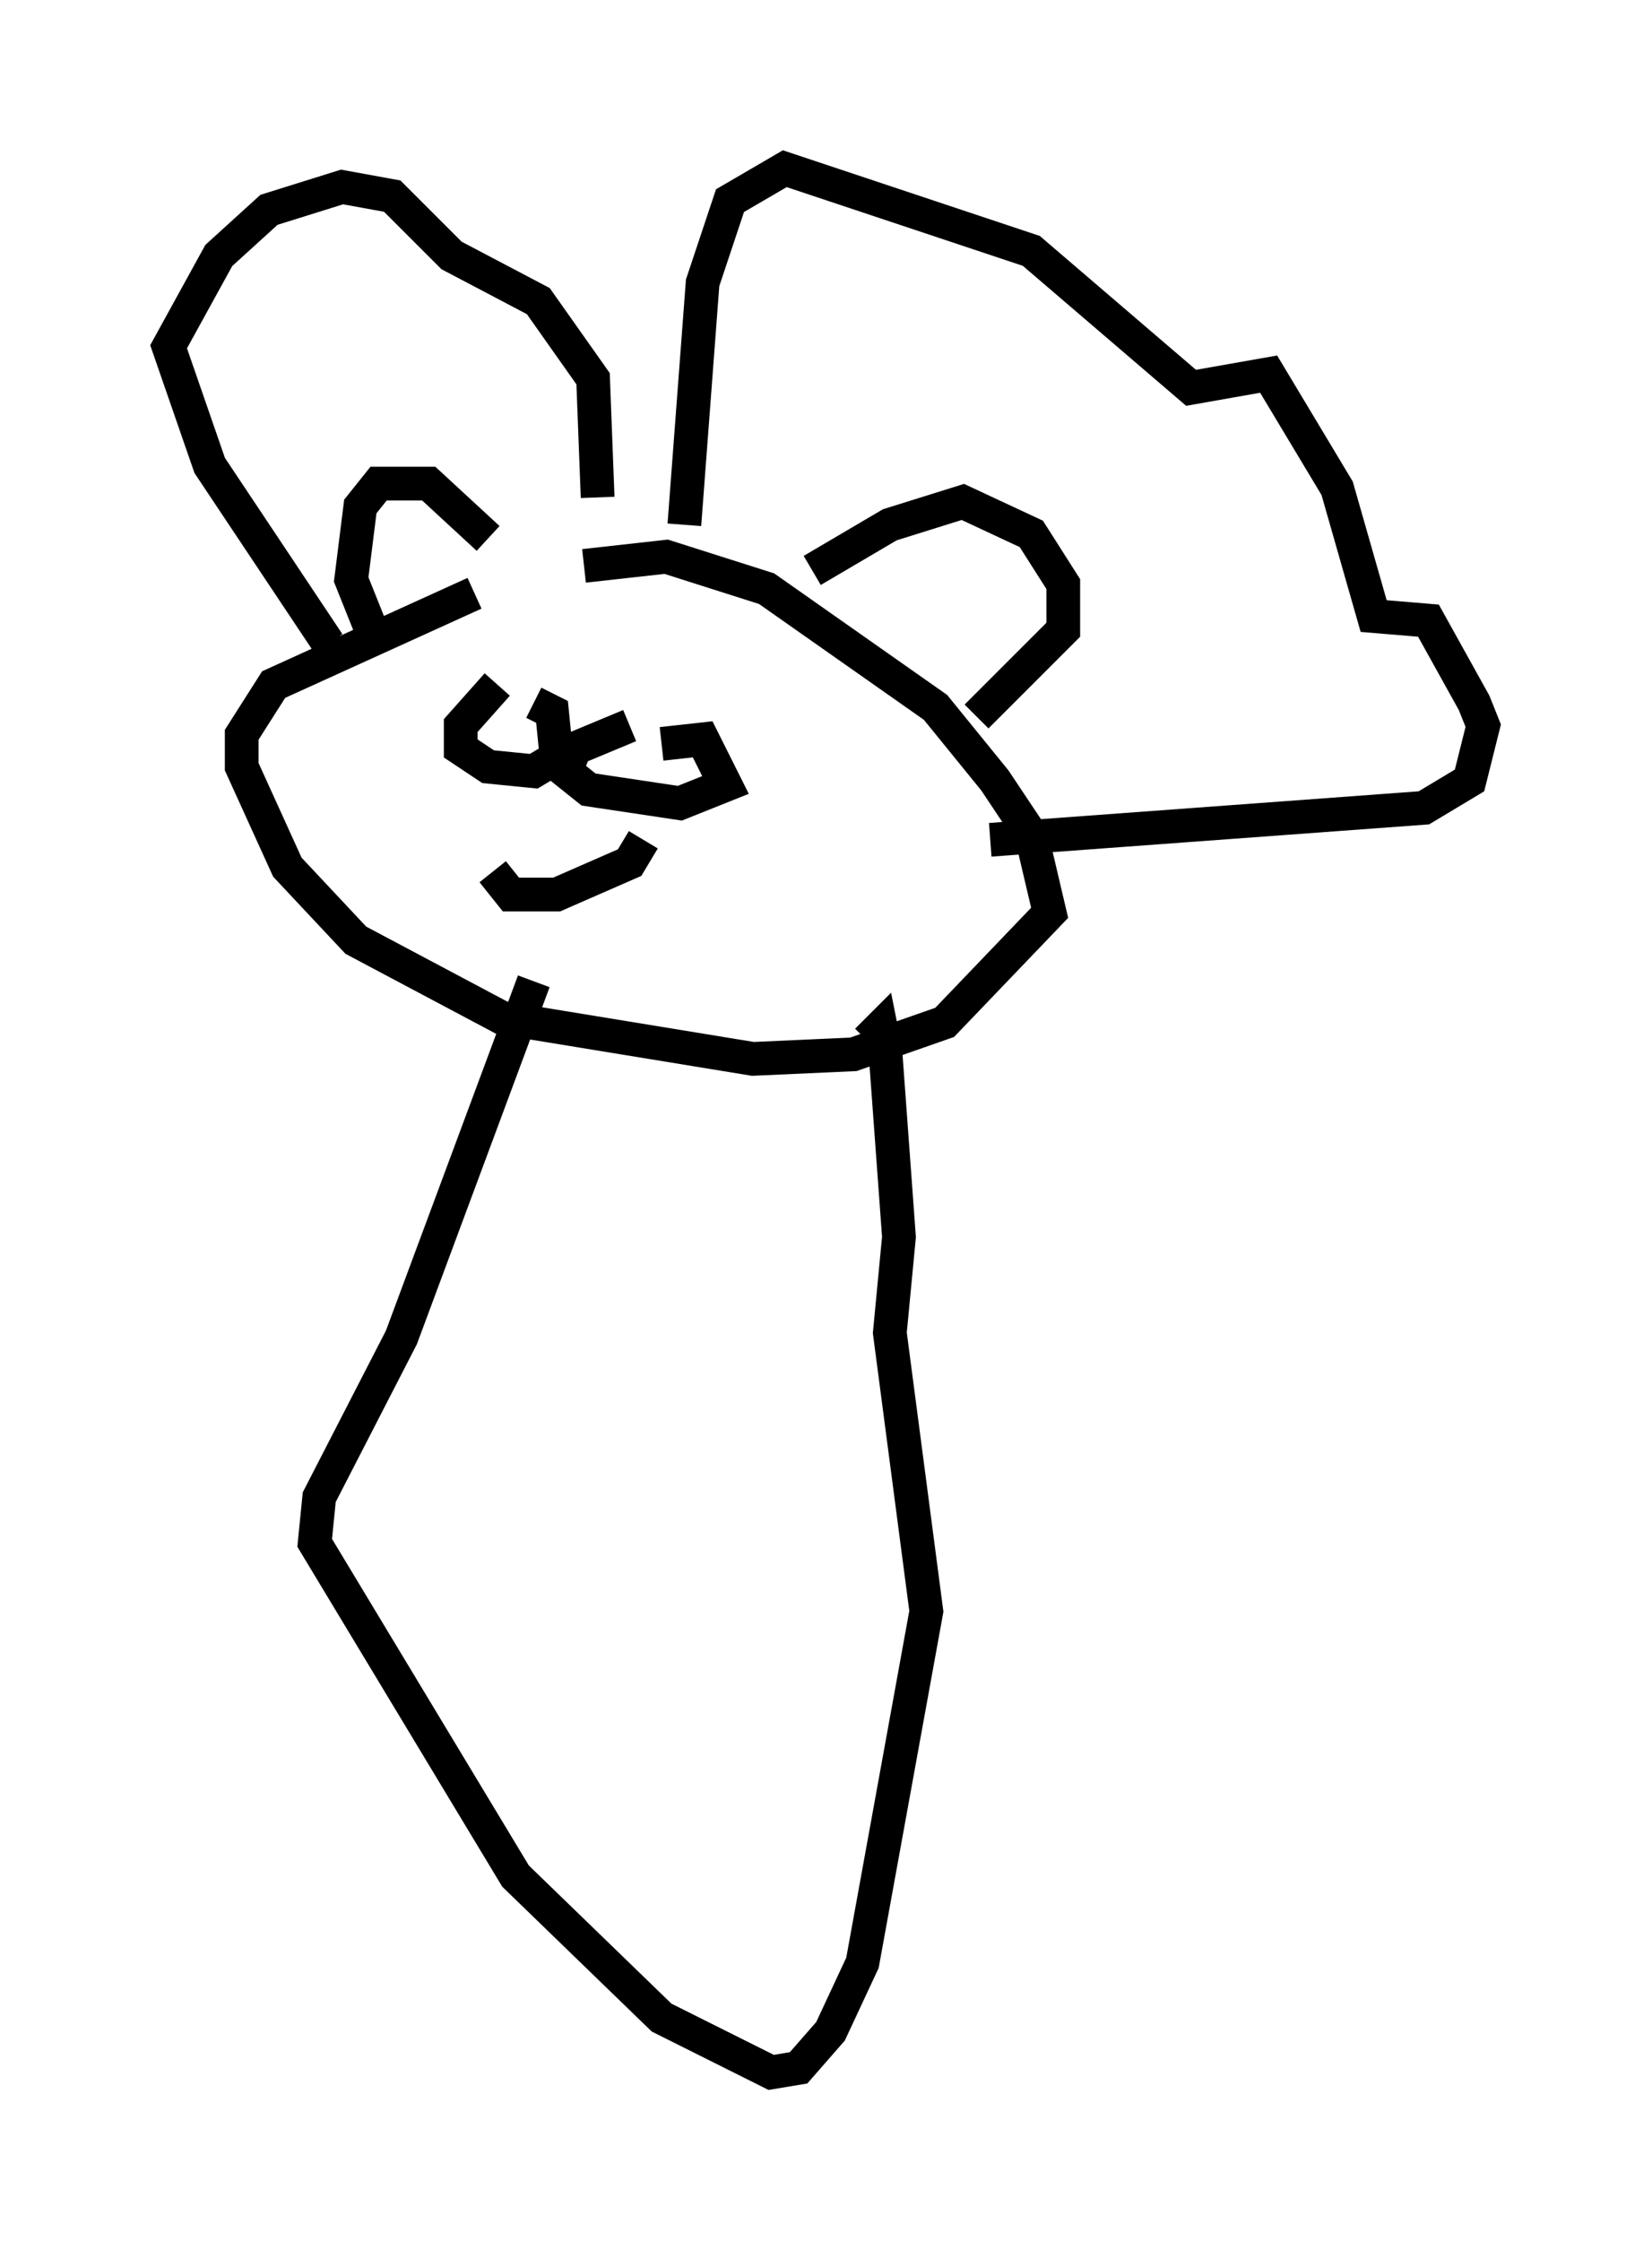 <?xml version="1.0" encoding="utf-8" ?>
<svg baseProfile="full" height="66.427" version="1.1" width="48.971" xmlns="http://www.w3.org/2000/svg" xmlns:ev="http://www.w3.org/2001/xml-events" xmlns:xlink="http://www.w3.org/1999/xlink"><defs /><rect fill="white" height="66.427" width="48.971" x="0" y="0" /><path d="M17.855, 16.367 m-3.789, 1.218 l-5.954, 2.706 -0.947, 1.488 l0.0, 0.947 1.353, 2.977 l2.03, 2.165 4.33, 2.3 l7.442, 1.218 2.977, -0.135 l2.706, -0.947 3.112, -3.248 l-0.541, -2.3 -1.083, -1.624 l-1.759, -2.165 -5.007, -3.518 l-2.977, -0.947 -2.436, 0.271 m-7.578, 2.3 l-3.518, -5.277 -1.218, -3.518 l1.488, -2.706 1.488, -1.353 l2.165, -0.677 1.488, 0.271 l1.759, 1.759 2.571, 1.353 l1.624, 2.3 0.135, 3.518 m2.571, 0.812 l0.541, -7.172 0.812, -2.436 l1.624, -0.947 7.307, 2.436 l4.736, 4.059 2.3, -0.406 l2.03, 3.383 1.083, 3.789 l1.624, 0.135 1.353, 2.436 l0.271, 0.677 -0.406, 1.624 l-1.353, 0.812 -12.855, 0.947 m-5.277, -7.984 l2.3, -1.353 2.165, -0.677 l2.03, 0.947 0.947, 1.488 l0.0, 1.353 -2.571, 2.571 m-17.726, -2.03 l-0.812, -2.03 0.271, -2.165 l0.541, -0.677 1.488, 0.0 l1.759, 1.624 m0.271, 4.33 l-1.083, 1.218 0.0, 0.677 l0.812, 0.541 1.353, 0.135 l0.677, -0.406 -0.135, -1.353 l-0.541, -0.271 m2.842, 0.677 l-1.624, 0.677 -0.271, 0.677 l0.677, 0.541 2.706, 0.406 l1.353, -0.541 -0.677, -1.353 l-1.218, 0.135 m-0.541, 2.842 l-0.406, 0.677 -2.165, 0.947 l-1.353, 0.0 -0.541, -0.677 m1.218, 3.248 l-3.924, 10.555 -2.436, 4.736 l-0.135, 1.353 5.954, 9.878 l4.33, 4.195 3.248, 1.624 l0.812, -0.135 0.947, -1.083 l0.947, -2.03 1.894, -10.419 l-1.083, -8.254 0.271, -2.842 l-0.406, -5.548 -0.135, -0.677 l-0.406, 0.406 " fill="none" stroke="black" stroke-width="1" /></svg>
